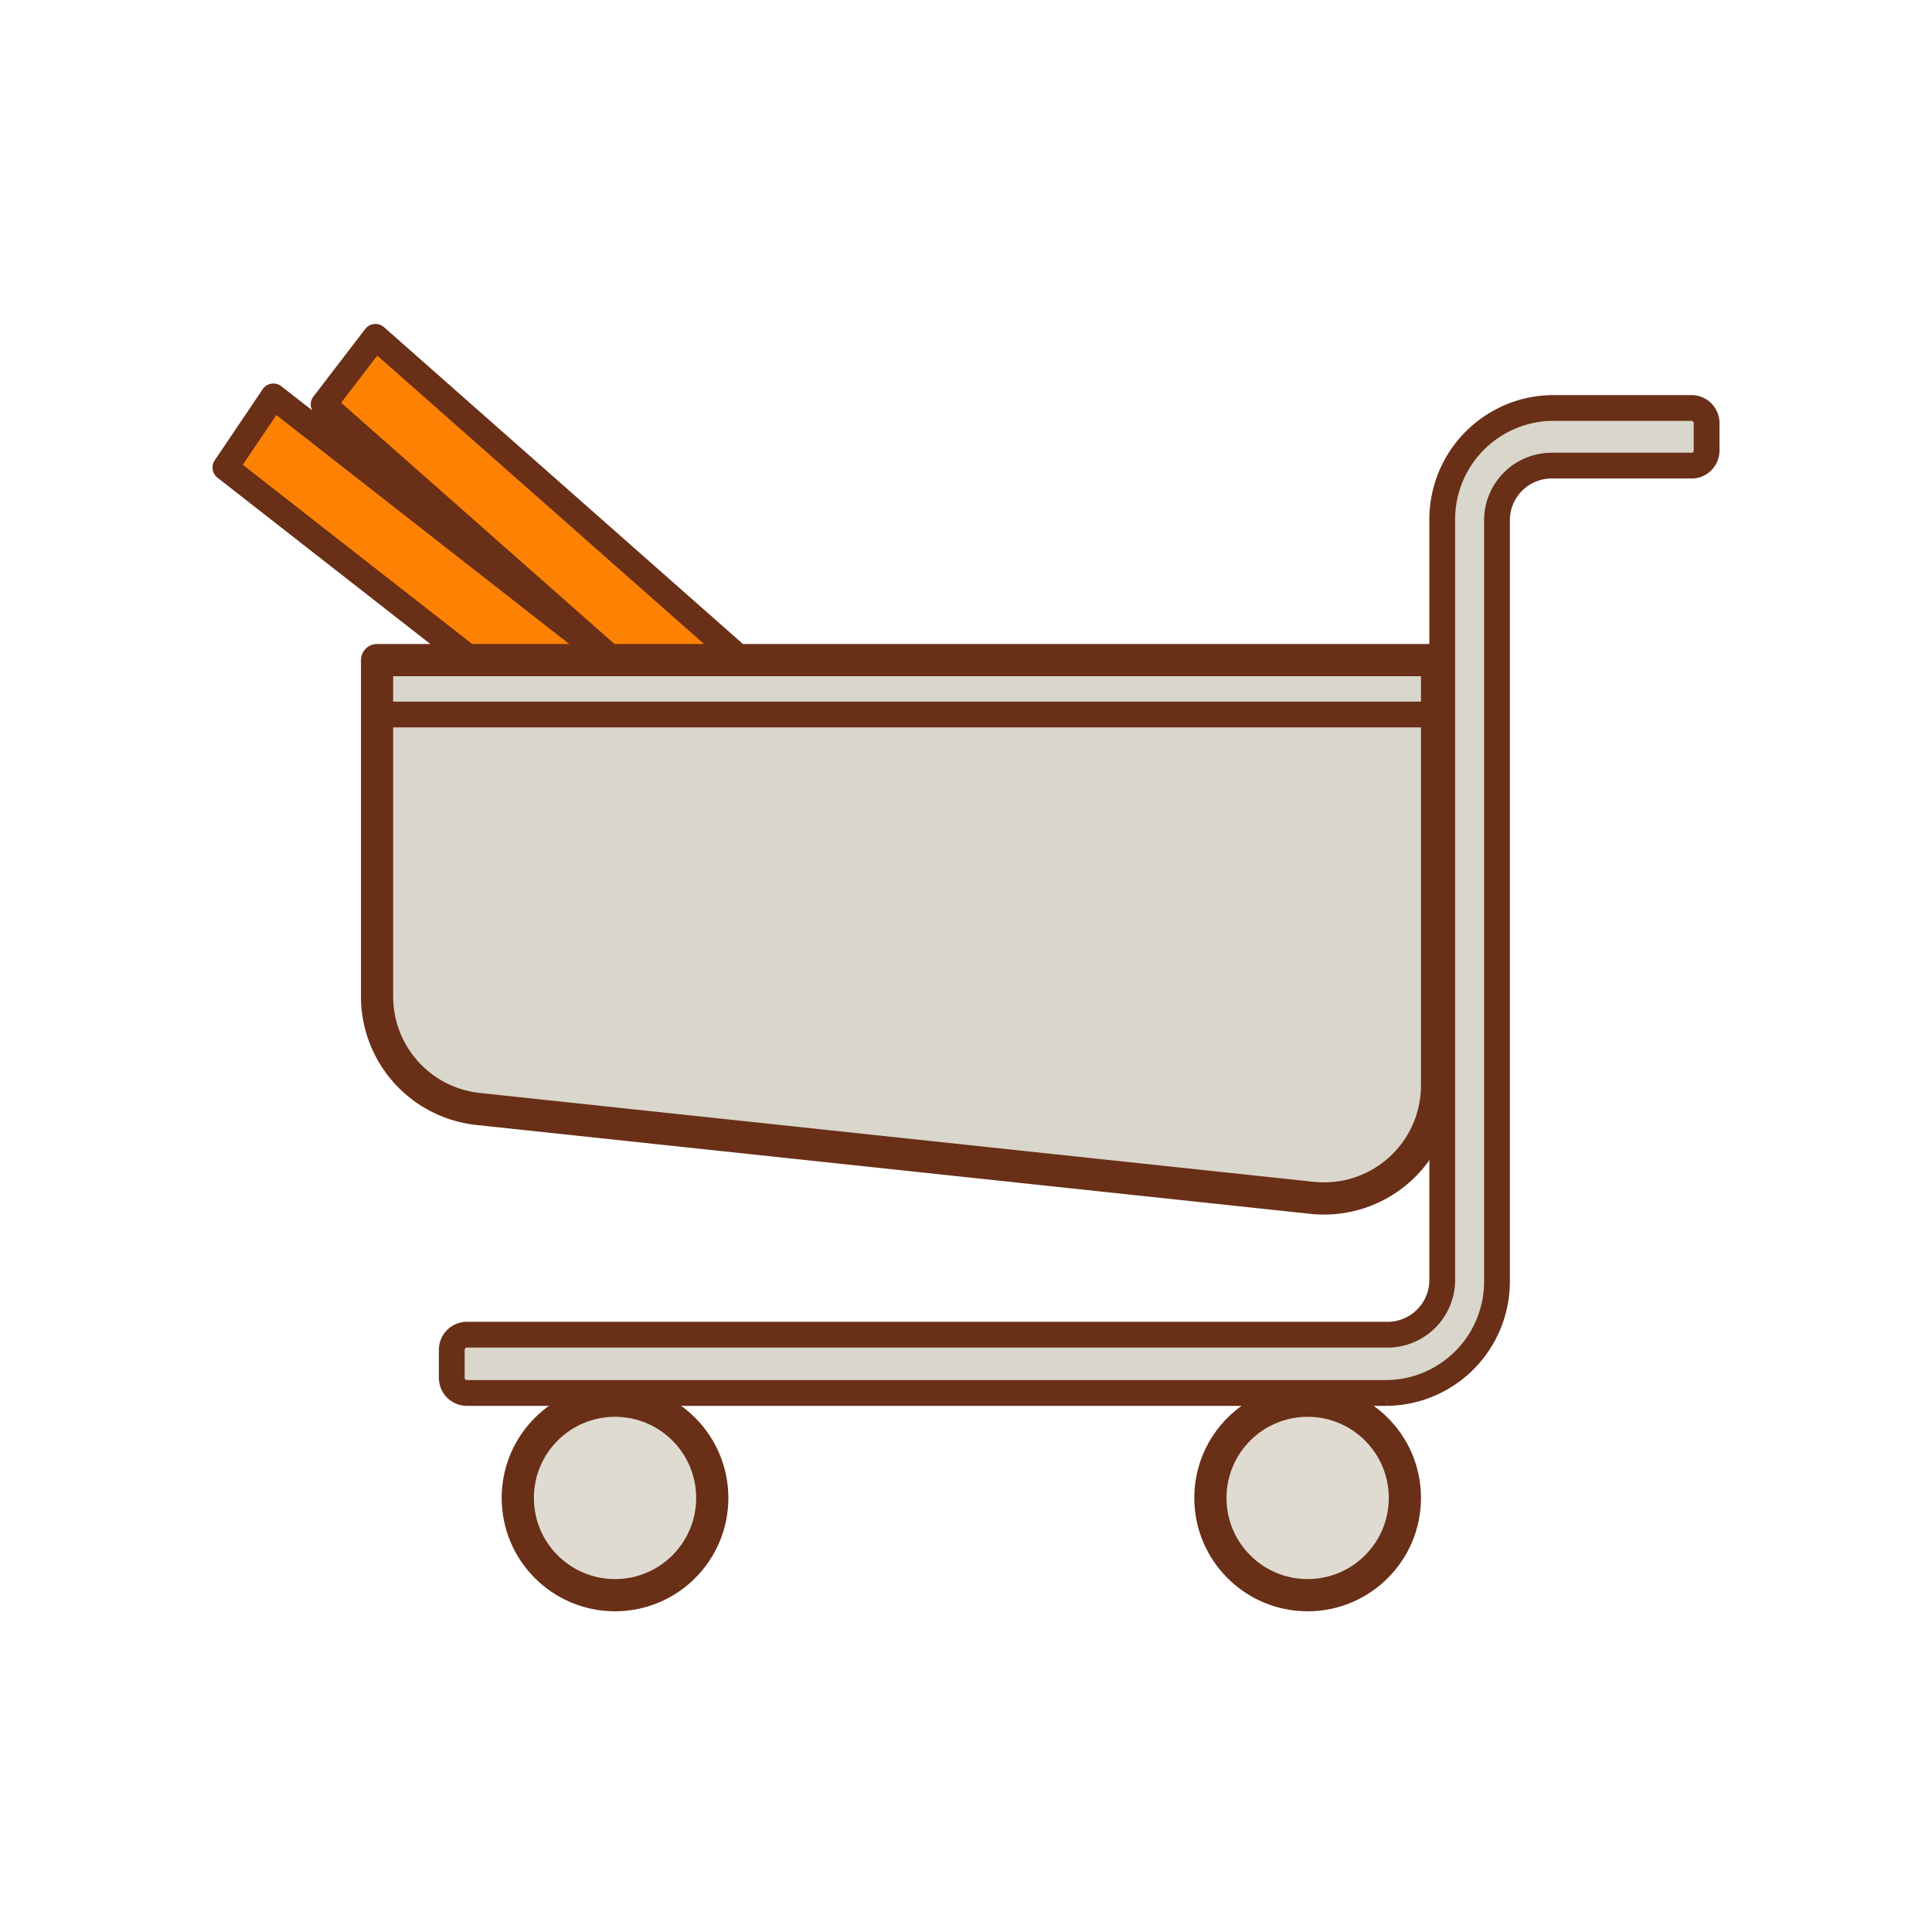 <svg xmlns="http://www.w3.org/2000/svg" width="60" height="60" viewBox="0 0 60 60"><g data-name="Слой 2"><g data-name="Слой 1"><path fill="none" d="M0 0h60v60H0z"/><path fill="#fd8204" stroke="#692f17" stroke-linejoin="round" stroke-width=".8" d="M32.33 34.31L7 14.52l1.49-2.21 25.33 19.8-1.49 2.2z"/><path fill="#fd8204" stroke="#692f17" stroke-linejoin="round" stroke-width=".8" d="M34.25 33.92l-24.2-21.36 1.61-2.1 24.2 21.36-1.61 2.1z"/><path d="M40.75 37.2l-25.9-2.76a3.51 3.51 0 0 1-3.14-3.49V20.5h32.92v13.21a3.51 3.51 0 0 1-3.88 3.49z" fill="#d9d6cc" stroke="#692f17" stroke-linejoin="round"/><circle cx="19.1" cy="46.52" r="3.02" fill="#dfdbd1" stroke="#692f17" stroke-linejoin="round"/><circle cx="40.61" cy="46.52" r="3.02" fill="#dfdbd1" stroke="#692f17" stroke-linejoin="round"/><path fill="none" stroke="#692f17" stroke-miterlimit="10" stroke-width=".8" d="M12.16 22.19H44.8"/><path d="M52.53 12.67h-4.32a3.44 3.44 0 0 0-1.7.47 3.46 3.46 0 0 0-1.72 3v23.61a1.7 1.7 0 0 1-1.68 1.7H14.5a.47.47 0 0 0-.47.47v.87a.47.47 0 0 0 .47.47h28.57a3.44 3.44 0 0 0 1.7-.47 3.46 3.46 0 0 0 1.72-3V16.16a1.7 1.7 0 0 1 1.68-1.7h4.32A.47.47 0 0 0 53 14v-.87a.47.47 0 0 0-.47-.46z" fill="#d9d6cc" stroke="#692f17" stroke-miterlimit="10" stroke-width=".8"/></g></g></svg>